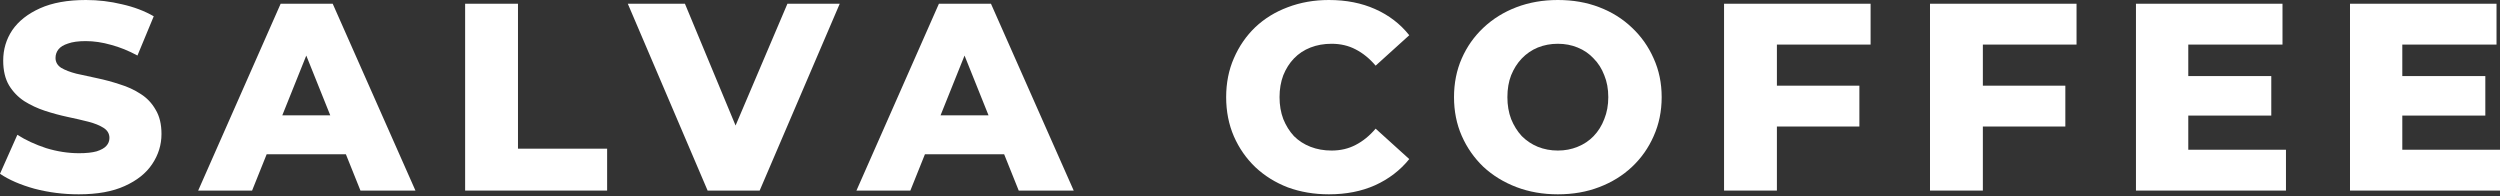 <svg width="1250" height="98" viewBox="0 0 1250 98" fill="none" xmlns="http://www.w3.org/2000/svg">
<rect x="0" y="0" width="1250" height="98" fill="#333333" stroke="none"/>
<path d="M1199.29 38.036H1242.66V57.788H1199.29V38.036ZM1201.15 74.87H1250V95.29H1175V1.868H1248.26V22.288H1201.15V74.87Z" fill="white"/>
<path d="M1092.27 38.036H1135.64V57.788H1092.27V38.036ZM1094.14 74.87H1142.98V95.29H1067.98V1.868H1141.25V22.288H1094.14V74.87Z" fill="white"/>
<path d="M989.559 42.84H1032.67V63.259H989.559V42.84ZM991.427 95.29H965.002V1.868H1038.27V22.288H991.427V95.29Z" fill="white"/>
<path d="M886.582 42.84H929.689V63.259H886.582V42.84ZM888.45 95.29H862.025V1.868H935.294V22.288H888.45V95.29Z" fill="white"/>
<path d="M778.92 97.158C771.447 97.158 764.551 95.957 758.234 93.555C751.917 91.152 746.401 87.771 741.685 83.412C737.059 78.963 733.455 73.803 730.875 67.93C728.295 62.058 727.005 55.608 727.005 48.579C727.005 41.55 728.295 35.1 730.875 29.227C733.455 23.355 737.059 18.239 741.685 13.88C746.401 9.431 751.917 6.006 758.234 3.603C764.551 1.201 771.447 0 778.92 0C786.483 0 793.378 1.201 799.606 3.603C805.923 6.006 811.395 9.431 816.022 13.88C820.648 18.239 824.252 23.355 826.832 29.227C829.501 35.1 830.836 41.55 830.836 48.579C830.836 55.608 829.501 62.103 826.832 68.064C824.252 73.936 820.648 79.052 816.022 83.412C811.395 87.771 805.923 91.152 799.606 93.555C793.378 95.957 786.483 97.158 778.92 97.158ZM778.92 75.271C782.479 75.271 785.771 74.648 788.796 73.402C791.91 72.157 794.579 70.377 796.804 68.064C799.117 65.662 800.897 62.815 802.142 59.523C803.477 56.231 804.144 52.583 804.144 48.579C804.144 44.486 803.477 40.838 802.142 37.635C800.897 34.343 799.117 31.541 796.804 29.227C794.579 26.825 791.91 25.001 788.796 23.756C785.771 22.51 782.479 21.887 778.92 21.887C775.361 21.887 772.025 22.51 768.911 23.756C765.886 25.001 763.217 26.825 760.903 29.227C758.679 31.541 756.9 34.343 755.565 37.635C754.319 40.838 753.697 44.486 753.697 48.579C753.697 52.583 754.319 56.231 755.565 59.523C756.9 62.815 758.679 65.662 760.903 68.064C763.217 70.377 765.886 72.157 768.911 73.402C772.025 74.648 775.361 75.271 778.92 75.271Z" fill="white"/>
<path d="M664.462 97.158C657.077 97.158 650.226 96.001 643.909 93.688C637.681 91.286 632.254 87.905 627.627 83.545C623.089 79.186 619.531 74.07 616.95 68.197C614.37 62.236 613.08 55.697 613.08 48.579C613.08 41.461 614.37 34.966 616.95 29.094C619.531 23.133 623.089 17.972 627.627 13.613C632.254 9.253 637.681 5.917 643.909 3.603C650.226 1.201 657.077 0 664.462 0C673.092 0 680.788 1.513 687.55 4.538C694.401 7.563 700.095 11.922 704.633 17.617L687.817 32.831C684.792 29.272 681.455 26.558 677.808 24.69C674.249 22.821 670.245 21.887 665.796 21.887C661.97 21.887 658.456 22.51 655.253 23.756C652.05 25.001 649.292 26.825 646.979 29.227C644.754 31.541 642.975 34.343 641.64 37.635C640.395 40.927 639.772 44.575 639.772 48.579C639.772 52.583 640.395 56.231 641.64 59.523C642.975 62.815 644.754 65.662 646.979 68.064C649.292 70.377 652.05 72.157 655.253 73.402C658.456 74.648 661.97 75.271 665.796 75.271C670.245 75.271 674.249 74.337 677.808 72.468C681.455 70.6 684.792 67.886 687.817 64.327L704.633 79.541C700.095 85.147 694.401 89.506 687.55 92.62C680.788 95.645 673.092 97.158 664.462 97.158Z" fill="white"/>
<path d="M428.22 95.29L469.458 1.868H495.483L536.855 95.29H509.363L477.066 14.814H487.475L455.178 95.29H428.22ZM450.774 77.139L457.581 57.654H503.224L510.03 77.139H450.774Z" fill="white"/>
<path d="M353.808 95.29L313.904 1.868H342.464L376.096 82.744H359.28L393.712 1.868H419.87L379.833 95.29H353.808Z" fill="white"/>
<path d="M232.564 95.29V1.868H258.989V74.337H303.564V95.29H232.564Z" fill="white"/>
<path d="M99.088 95.29L140.327 1.868H166.351L207.723 95.29H180.231L147.934 14.814H158.344L126.047 95.29H99.088ZM121.642 77.139L128.449 57.654H174.092L180.898 77.139H121.642Z" fill="white"/>
<path d="M39.37 97.158C31.719 97.158 24.334 96.224 17.216 94.355C10.187 92.398 4.449 89.907 0 86.882L8.675 67.397C12.857 70.066 17.661 72.29 23.088 74.07C28.605 75.76 34.077 76.605 39.504 76.605C43.152 76.605 46.088 76.294 48.312 75.671C50.536 74.959 52.138 74.07 53.117 73.002C54.184 71.845 54.718 70.511 54.718 68.998C54.718 66.863 53.739 65.172 51.782 63.927C49.825 62.681 47.289 61.658 44.175 60.857C41.061 60.056 37.591 59.256 33.765 58.455C30.028 57.654 26.247 56.631 22.421 55.385C18.684 54.14 15.259 52.538 12.145 50.581C9.031 48.535 6.495 45.91 4.538 42.707C2.58 39.415 1.601 35.278 1.601 30.295C1.601 24.69 3.114 19.618 6.139 15.081C9.253 10.543 13.88 6.895 20.019 4.137C26.158 1.379 33.809 0 42.974 0C49.113 0 55.118 0.712 60.991 2.135C66.952 3.47 72.246 5.472 76.872 8.141L68.731 27.759C64.283 25.357 59.879 23.578 55.519 22.421C51.159 21.175 46.933 20.553 42.84 20.553C39.192 20.553 36.256 20.953 34.032 21.754C31.808 22.466 30.206 23.444 29.227 24.69C28.249 25.936 27.759 27.359 27.759 28.96C27.759 31.007 28.694 32.653 30.562 33.898C32.519 35.055 35.055 36.034 38.169 36.835C41.372 37.546 44.842 38.303 48.579 39.103C52.405 39.904 56.186 40.927 59.923 42.173C63.749 43.33 67.219 44.931 70.333 46.977C73.447 48.935 75.938 51.56 77.806 54.852C79.764 58.054 80.743 62.103 80.743 66.996C80.743 72.424 79.186 77.451 76.072 82.077C73.046 86.615 68.464 90.263 62.325 93.021C56.275 95.779 48.623 97.158 39.37 97.158Z" fill="white"/>
</svg>
